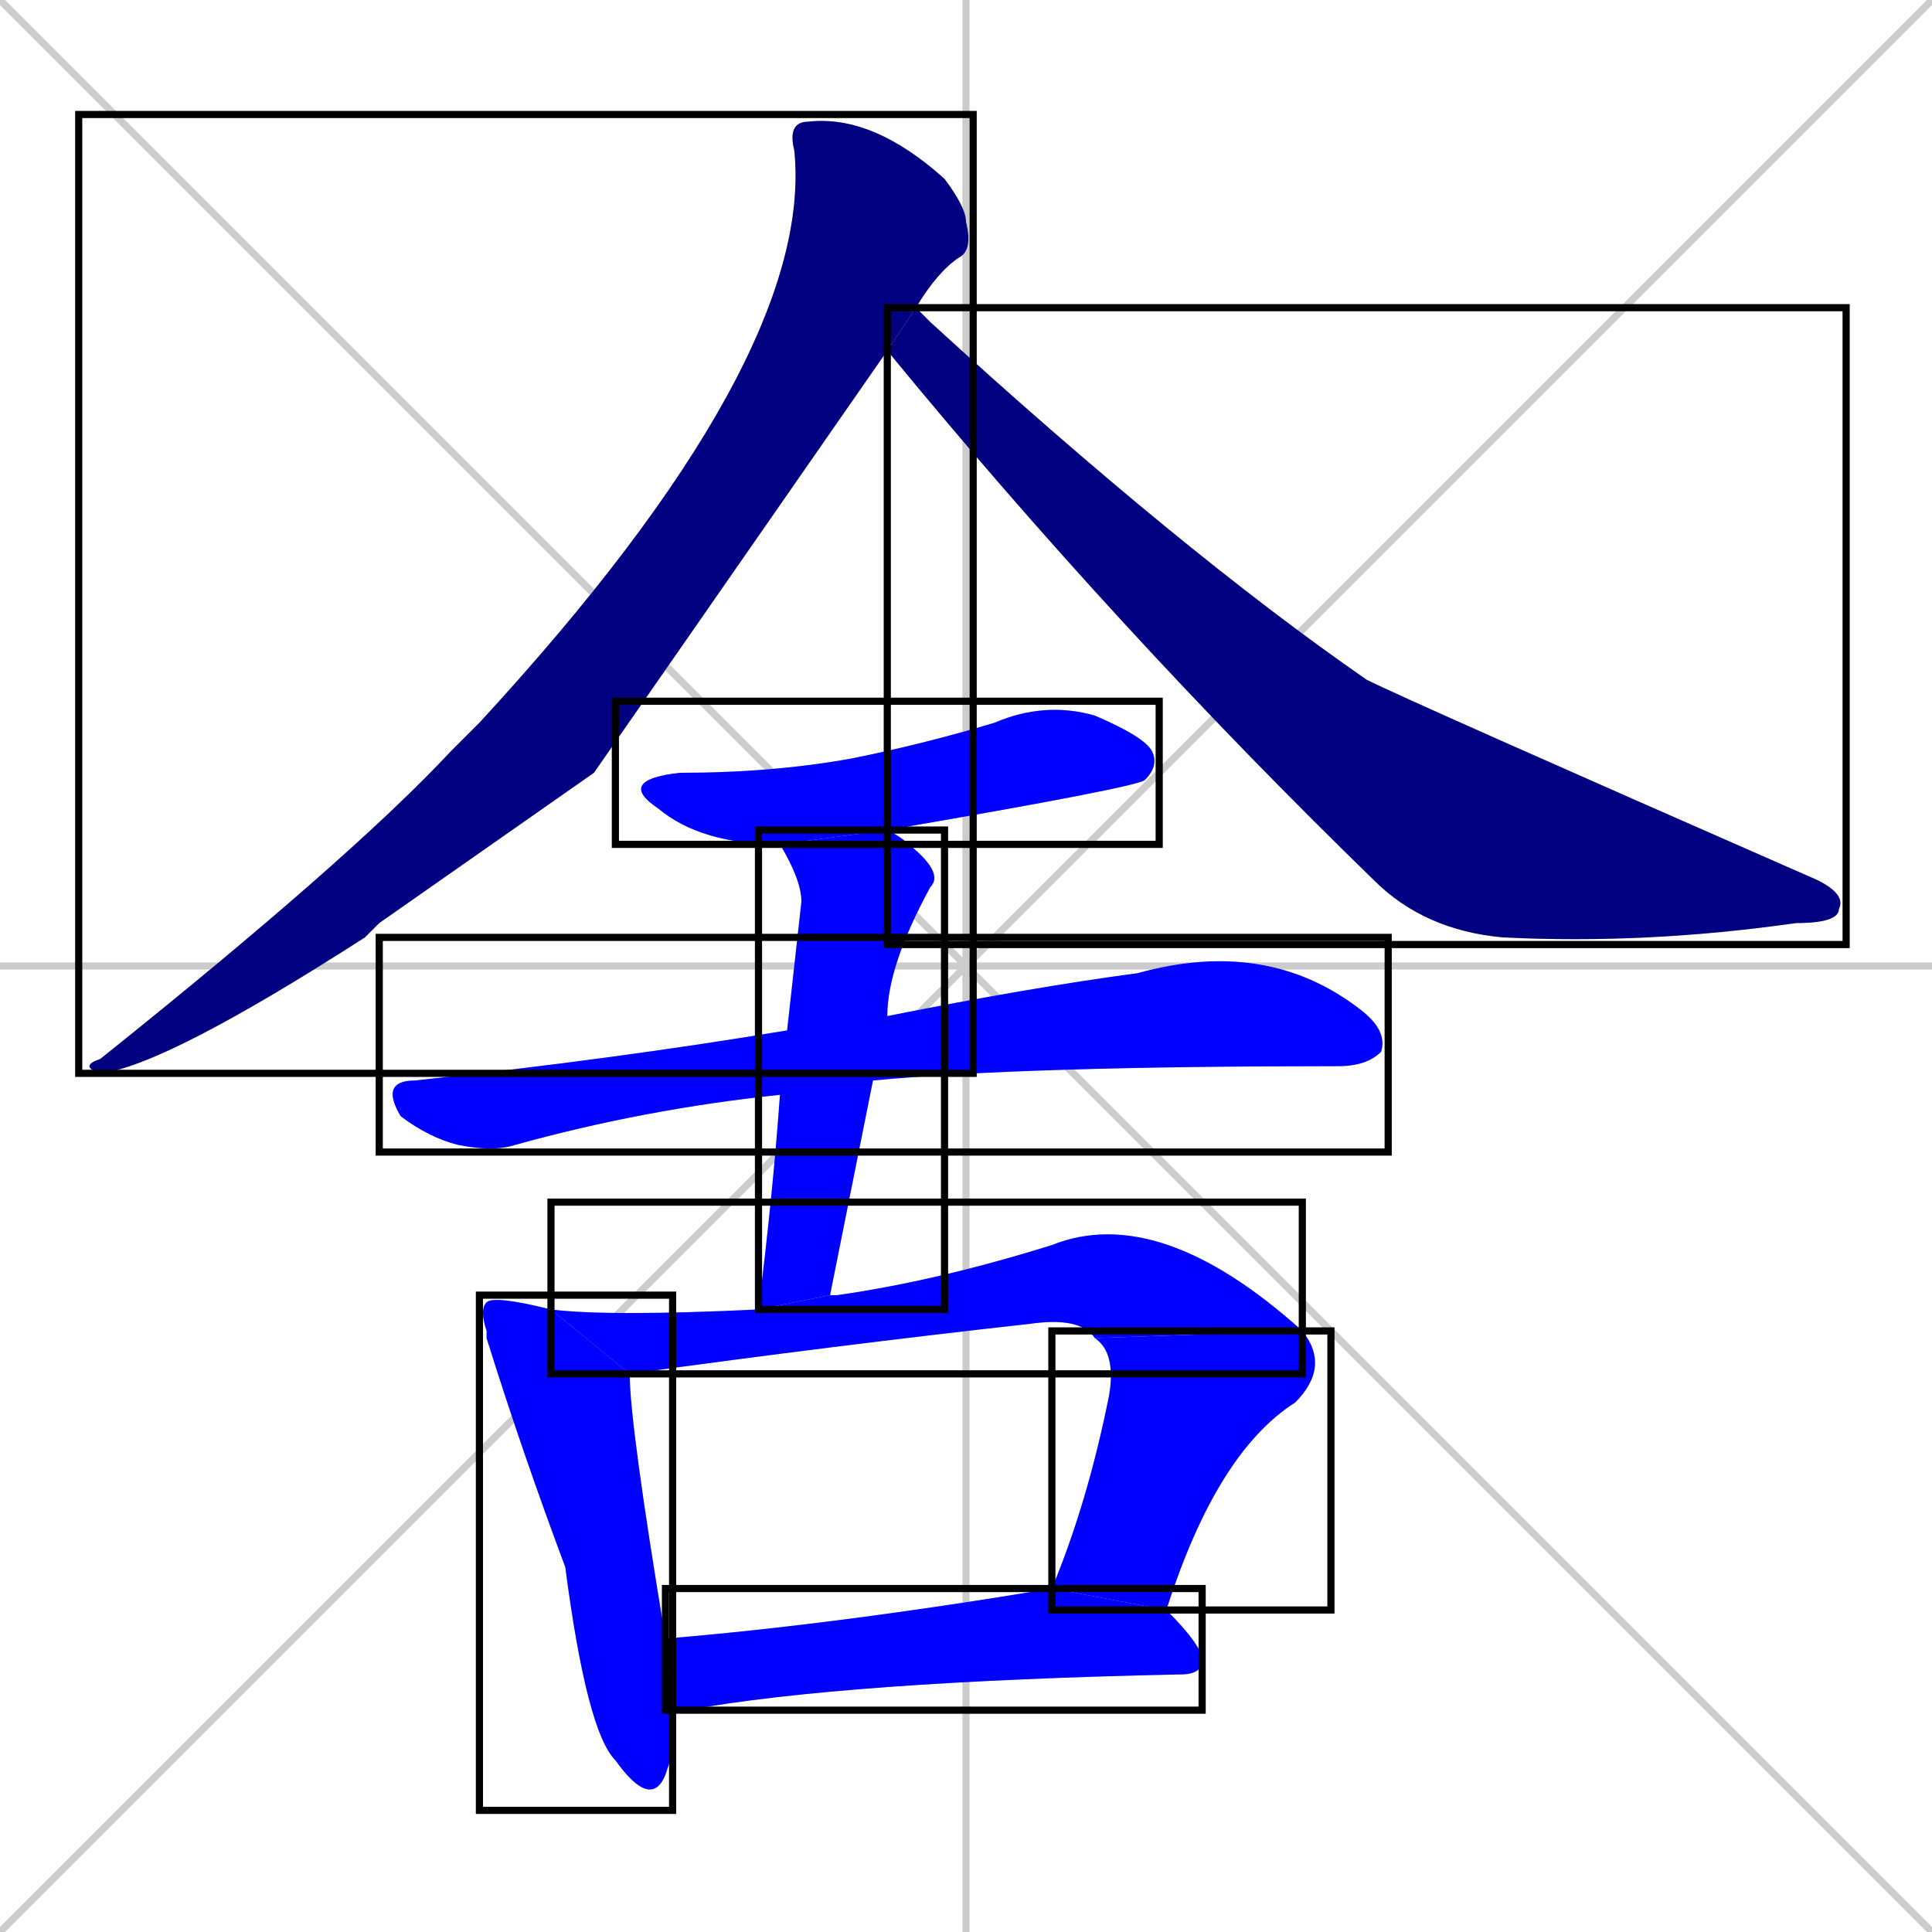 <svg xmlns="http://www.w3.org/2000/svg" xmlns:xlink="http://www.w3.org/1999/xlink" width="270" height="270"><defs><clipPath id="clip-mask-1"><use xlink:href="#rect-1" /></clipPath><clipPath id="clip-mask-2"><use xlink:href="#rect-2" /></clipPath><clipPath id="clip-mask-3"><use xlink:href="#rect-3" /></clipPath><clipPath id="clip-mask-4"><use xlink:href="#rect-4" /></clipPath><clipPath id="clip-mask-5"><use xlink:href="#rect-5" /></clipPath><clipPath id="clip-mask-6"><use xlink:href="#rect-6" /></clipPath><clipPath id="clip-mask-7"><use xlink:href="#rect-7" /></clipPath><clipPath id="clip-mask-8"><use xlink:href="#rect-8" /></clipPath><clipPath id="clip-mask-9"><use xlink:href="#rect-9" /></clipPath></defs><path d="M 0 0 L 270 270 M 270 0 L 0 270 M 135 0 L 135 270 M 0 135 L 270 135" stroke="#CCCCCC" /><path d="M 83 108 L 53 129 Q 52 130 51 131 Q 23 149 14 150 Q 11 149 14 148 Q 49 120 63 105 Q 65 103 67 101 Q 114 50 111 21 Q 110 17 113 17 Q 122 16 132 25 Q 135 29 135 31 Q 136 35 134 36 Q 131 38 128 43 Q 128 43 128 43 L 124 49" fill="#CCCCCC"/><path d="M 128 43 Q 129 44 130 45 Q 165 77 191 95 Q 197 98 254 123 Q 258 125 257 127 Q 257 129 251 129 Q 230 132 210 131 Q 199 130 192 123 Q 156 88 124 49" fill="#CCCCCC"/><path d="M 109 118 Q 98 118 92 113 Q 86 109 95 108 Q 108 108 119 106 Q 129 104 139 101 Q 146 98 153 100 Q 160 103 161 105 Q 162 107 160 109 Q 159 110 124 116" fill="#CCCCCC"/><path d="M 109 153 Q 90 155 72 160 Q 69 161 64 160 Q 60 159 56 156 Q 53 151 58 151 Q 86 148 110 144 L 124 142 Q 144 138 159 136 Q 177 131 190 141 Q 194 144 193 147 Q 191 149 187 149 Q 143 149 122 151" fill="#CCCCCC"/><path d="M 106 183 Q 108 167 109 153 L 110 144 Q 111 135 112 126 Q 112 123 109 118 L 124 116 Q 126 117 127 118 Q 132 122 130 124 Q 124 135 124 142 L 122 151 Q 119 166 116 181" fill="#CCCCCC"/><path d="M 94 245 L 93 248 Q 91 253 86 246 Q 82 242 79 219 Q 73 203 68 187 Q 68 186 68 186 Q 67 183 68 182 Q 69 181 77 183 L 88 192 Q 88 199 93 229 L 94 239" fill="#CCCCCC"/><path d="M 77 183 Q 85 184 106 183 L 116 181 Q 116 181 117 181 Q 131 179 147 174 Q 162 168 182 186 L 153 187 Q 151 184 144 185 Q 117 188 88 192" fill="#CCCCCC"/><path d="M 147 222 Q 152 210 155 195 Q 156 189 153 187 L 182 186 Q 186 191 181 196 Q 170 203 163 225" fill="#CCCCCC"/><path d="M 93 229 Q 117 227 147 222 L 163 225 Q 168 230 168 232 Q 168 234 165 234 Q 118 235 96 239 Q 95 239 94 239" fill="#CCCCCC"/><path d="M 83 108 L 53 129 Q 52 130 51 131 Q 23 149 14 150 Q 11 149 14 148 Q 49 120 63 105 Q 65 103 67 101 Q 114 50 111 21 Q 110 17 113 17 Q 122 16 132 25 Q 135 29 135 31 Q 136 35 134 36 Q 131 38 128 43 Q 128 43 128 43 L 124 49" fill="#000080" clip-path="url(#clip-mask-1)" /><path d="M 128 43 Q 129 44 130 45 Q 165 77 191 95 Q 197 98 254 123 Q 258 125 257 127 Q 257 129 251 129 Q 230 132 210 131 Q 199 130 192 123 Q 156 88 124 49" fill="#000080" clip-path="url(#clip-mask-2)" /><path d="M 109 118 Q 98 118 92 113 Q 86 109 95 108 Q 108 108 119 106 Q 129 104 139 101 Q 146 98 153 100 Q 160 103 161 105 Q 162 107 160 109 Q 159 110 124 116" fill="#0000ff" clip-path="url(#clip-mask-3)" /><path d="M 109 153 Q 90 155 72 160 Q 69 161 64 160 Q 60 159 56 156 Q 53 151 58 151 Q 86 148 110 144 L 124 142 Q 144 138 159 136 Q 177 131 190 141 Q 194 144 193 147 Q 191 149 187 149 Q 143 149 122 151" fill="#0000ff" clip-path="url(#clip-mask-4)" /><path d="M 106 183 Q 108 167 109 153 L 110 144 Q 111 135 112 126 Q 112 123 109 118 L 124 116 Q 126 117 127 118 Q 132 122 130 124 Q 124 135 124 142 L 122 151 Q 119 166 116 181" fill="#0000ff" clip-path="url(#clip-mask-5)" /><path d="M 94 245 L 93 248 Q 91 253 86 246 Q 82 242 79 219 Q 73 203 68 187 Q 68 186 68 186 Q 67 183 68 182 Q 69 181 77 183 L 88 192 Q 88 199 93 229 L 94 239" fill="#0000ff" clip-path="url(#clip-mask-6)" /><path d="M 77 183 Q 85 184 106 183 L 116 181 Q 116 181 117 181 Q 131 179 147 174 Q 162 168 182 186 L 153 187 Q 151 184 144 185 Q 117 188 88 192" fill="#0000ff" clip-path="url(#clip-mask-7)" /><path d="M 147 222 Q 152 210 155 195 Q 156 189 153 187 L 182 186 Q 186 191 181 196 Q 170 203 163 225" fill="#0000ff" clip-path="url(#clip-mask-8)" /><path d="M 93 229 Q 117 227 147 222 L 163 225 Q 168 230 168 232 Q 168 234 165 234 Q 118 235 96 239 Q 95 239 94 239" fill="#0000ff" clip-path="url(#clip-mask-9)" /><rect x="11" y="16" width="125" height="134" id="rect-1" fill="transparent" stroke="#000000"><animate attributeName="y" from="-118" to="16" dur="0.496" begin="0; animate9.end + 1s" id="animate1" fill="freeze"/></rect><rect x="124" y="43" width="134" height="89" id="rect-2" fill="transparent" stroke="#000000"><set attributeName="x" to="-10" begin="0; animate9.end + 1s" /><animate attributeName="x" from="-10" to="124" dur="0.496" begin="animate1.end + 0.5" id="animate2" fill="freeze"/></rect><rect x="86" y="98" width="76" height="20" id="rect-3" fill="transparent" stroke="#000000"><set attributeName="x" to="10" begin="0; animate9.end + 1s" /><animate attributeName="x" from="10" to="86" dur="0.281" begin="animate2.end + 0.5" id="animate3" fill="freeze"/></rect><rect x="53" y="131" width="141" height="30" id="rect-4" fill="transparent" stroke="#000000"><set attributeName="x" to="-88" begin="0; animate9.end + 1s" /><animate attributeName="x" from="-88" to="53" dur="0.522" begin="animate3.end + 0.5" id="animate4" fill="freeze"/></rect><rect x="106" y="116" width="26" height="67" id="rect-5" fill="transparent" stroke="#000000"><set attributeName="y" to="49" begin="0; animate9.end + 1s" /><animate attributeName="y" from="49" to="116" dur="0.248" begin="animate4.end + 0.5" id="animate5" fill="freeze"/></rect><rect x="67" y="181" width="27" height="72" id="rect-6" fill="transparent" stroke="#000000"><set attributeName="y" to="109" begin="0; animate9.end + 1s" /><animate attributeName="y" from="109" to="181" dur="0.267" begin="animate5.end + 0.5" id="animate6" fill="freeze"/></rect><rect x="77" y="168" width="105" height="24" id="rect-7" fill="transparent" stroke="#000000"><set attributeName="x" to="-28" begin="0; animate9.end + 1s" /><animate attributeName="x" from="-28" to="77" dur="0.389" begin="animate6.end + 0.5" id="animate7" fill="freeze"/></rect><rect x="147" y="186" width="39" height="39" id="rect-8" fill="transparent" stroke="#000000"><set attributeName="y" to="147" begin="0; animate9.end + 1s" /><animate attributeName="y" from="147" to="186" dur="0.144" begin="animate7.end" id="animate8" fill="freeze"/></rect><rect x="93" y="222" width="75" height="17" id="rect-9" fill="transparent" stroke="#000000"><set attributeName="x" to="18" begin="0; animate9.end + 1s" /><animate attributeName="x" from="18" to="93" dur="0.278" begin="animate8.end + 0.5" id="animate9" fill="freeze"/></rect></svg>